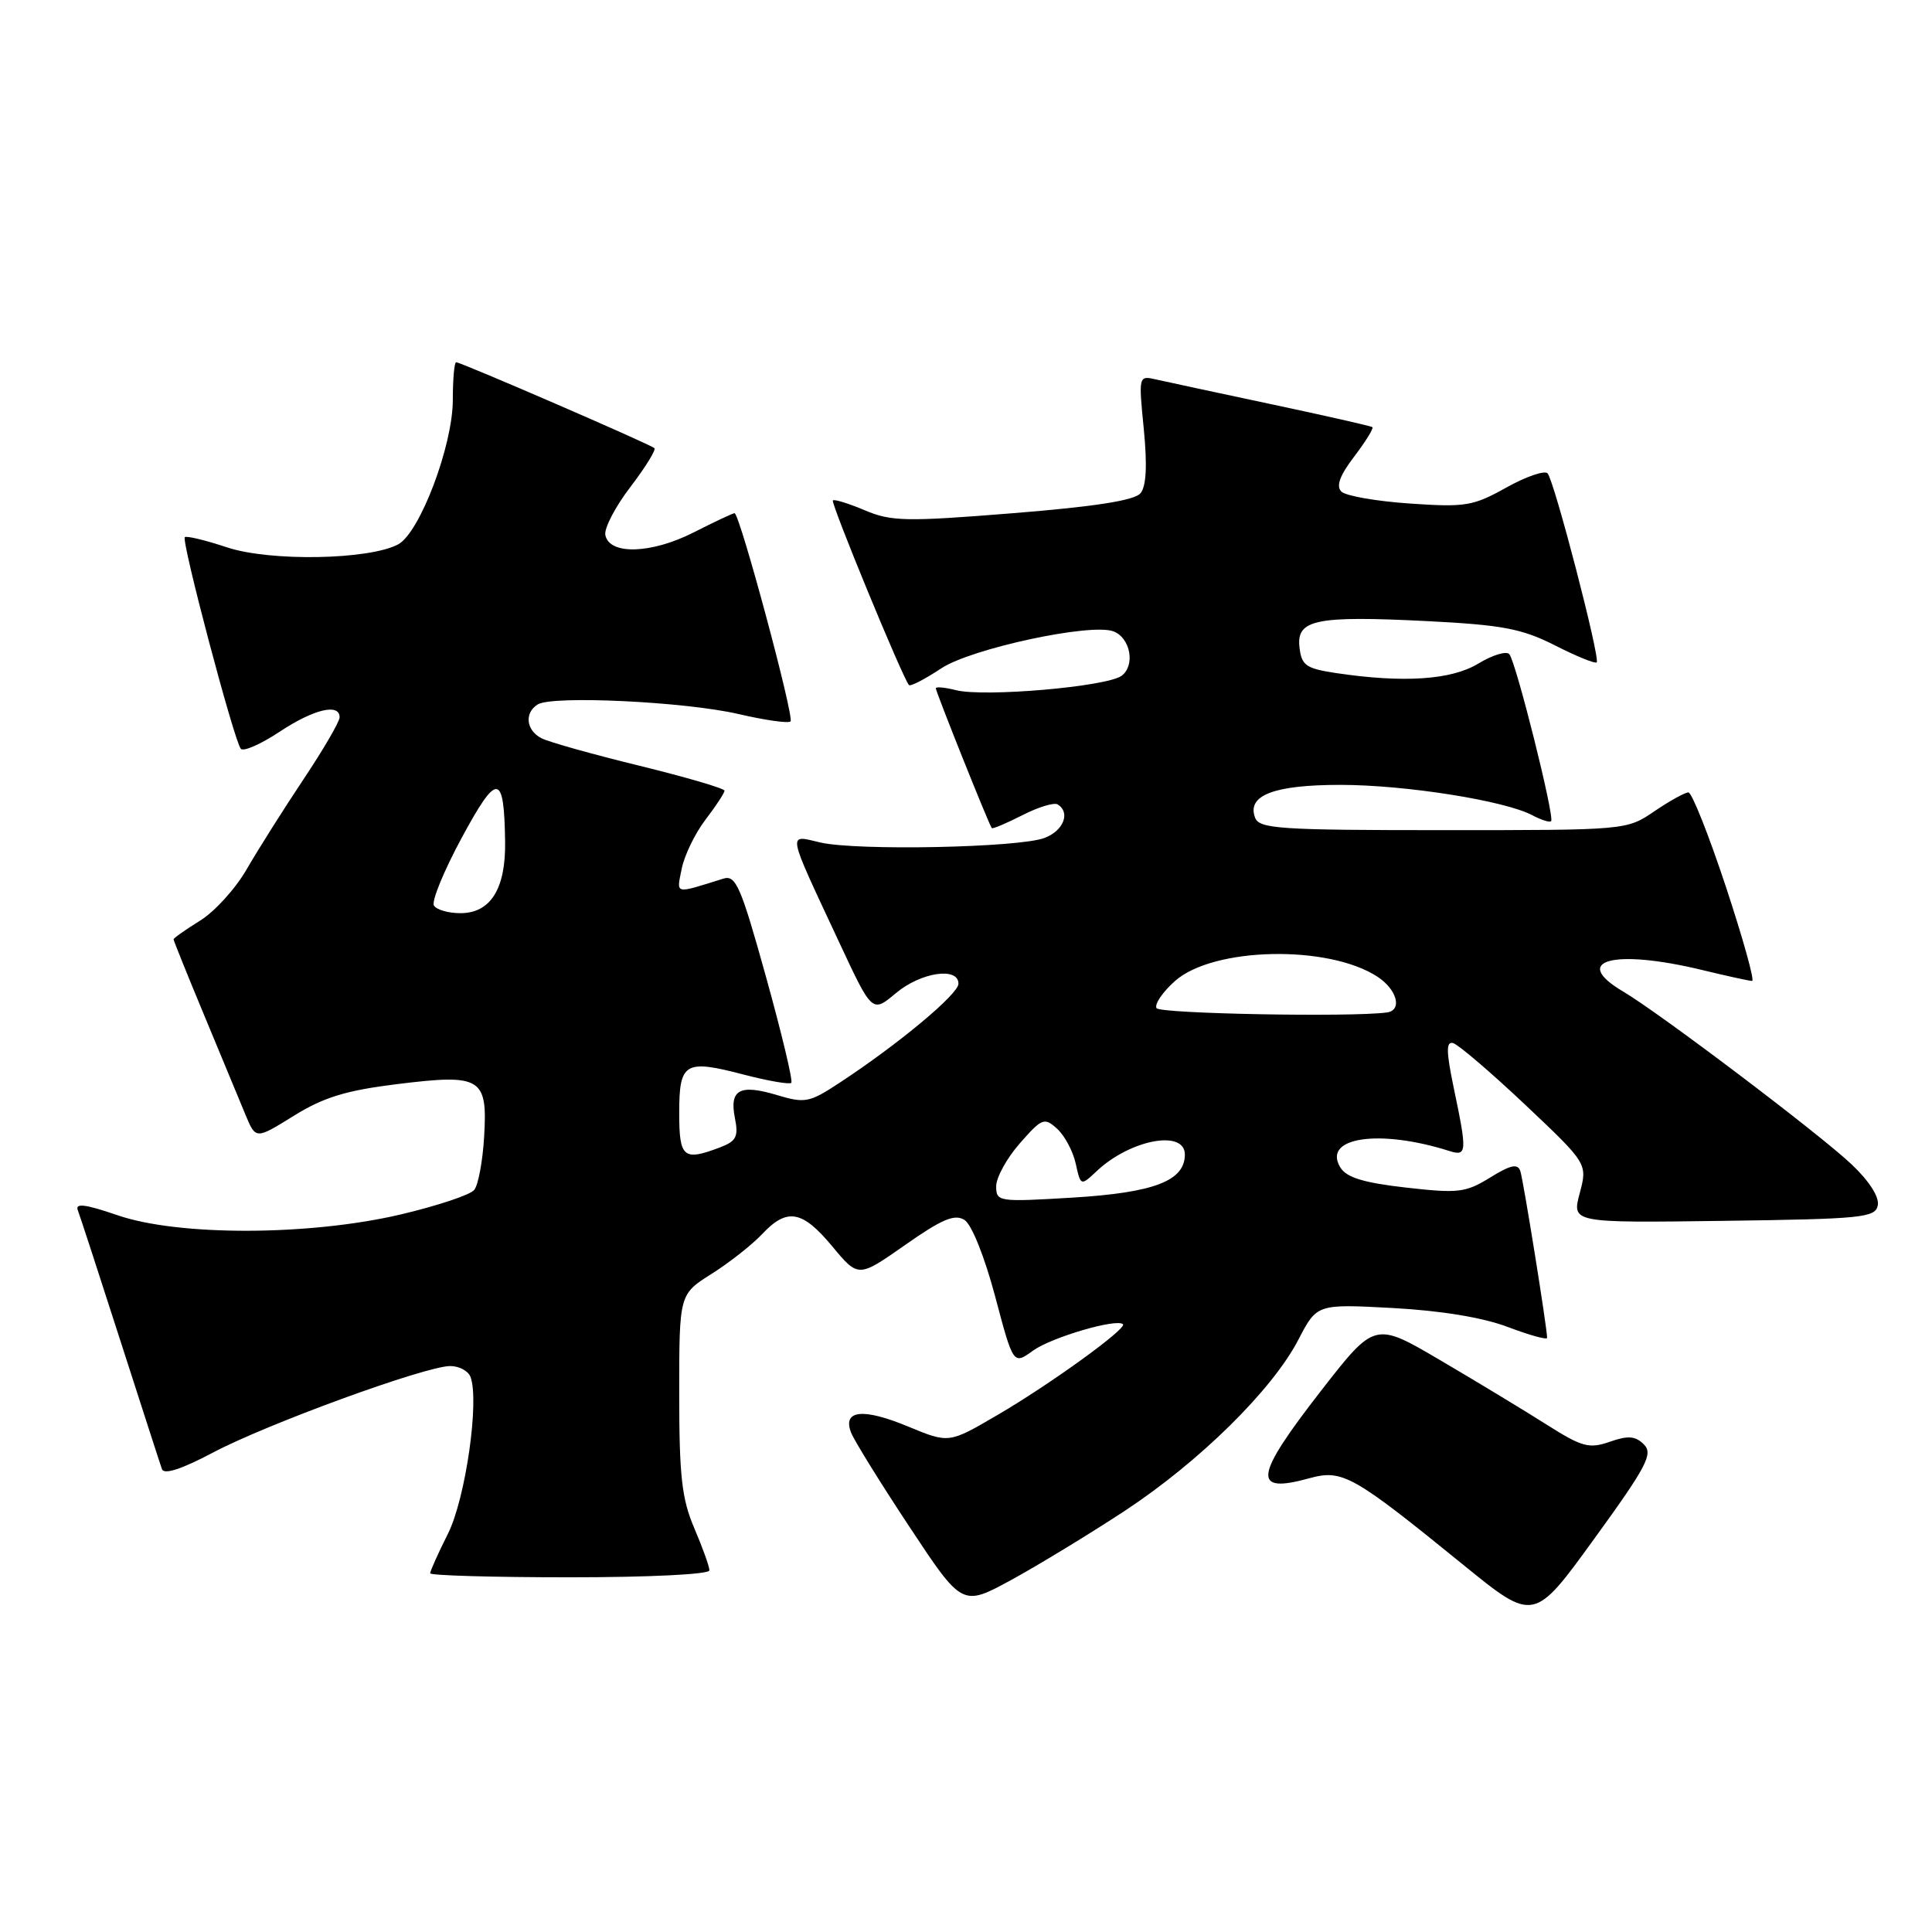<?xml version="1.0" encoding="UTF-8" standalone="no"?>
<!DOCTYPE svg PUBLIC "-//W3C//DTD SVG 1.1//EN" "http://www.w3.org/Graphics/SVG/1.1/DTD/svg11.dtd" >
<svg xmlns="http://www.w3.org/2000/svg" xmlns:xlink="http://www.w3.org/1999/xlink" version="1.1" viewBox="0 0 256 256">
 <g >
 <path fill="currentColor"
d=" M 217.83 191.40 C 216.70 190.27 215.74 190.19 213.31 191.04 C 210.56 192.00 209.64 191.75 204.86 188.72 C 201.91 186.85 195.60 183.03 190.83 180.23 C 182.17 175.14 182.17 175.14 175.08 184.24 C 166.18 195.68 165.85 197.98 173.44 195.89 C 177.88 194.66 179.20 195.41 193.87 207.33 C 203.24 214.95 203.24 214.95 211.25 203.89 C 218.21 194.29 219.07 192.65 217.83 191.40 Z  M 149.00 200.22 C 158.95 193.67 168.60 184.16 172.05 177.50 C 174.50 172.78 174.50 172.78 184.56 173.32 C 190.97 173.67 196.51 174.58 199.81 175.84 C 202.67 176.92 205.00 177.57 205.00 177.27 C 205.00 175.97 201.85 156.36 201.45 155.17 C 201.10 154.15 200.17 154.35 197.45 156.03 C 194.21 158.03 193.23 158.15 186.30 157.36 C 180.68 156.72 178.42 156.03 177.60 154.69 C 175.17 150.70 182.74 149.56 192.04 152.51 C 194.38 153.25 194.42 152.69 192.64 144.21 C 191.63 139.37 191.60 137.98 192.53 138.21 C 193.19 138.37 197.48 142.03 202.05 146.34 C 210.36 154.19 210.36 154.19 209.32 158.11 C 208.27 162.04 208.27 162.04 228.37 161.77 C 246.83 161.52 248.50 161.35 248.82 159.70 C 249.03 158.60 247.66 156.46 245.33 154.27 C 241.11 150.27 219.93 134.25 215.07 131.38 C 208.07 127.25 213.76 125.69 225.50 128.52 C 228.80 129.32 231.80 129.98 232.16 129.98 C 232.53 129.99 230.96 124.38 228.69 117.50 C 226.41 110.62 224.18 105.00 223.72 105.00 C 223.27 105.00 221.24 106.12 219.21 107.50 C 215.54 110.00 215.51 110.00 191.24 110.00 C 169.61 110.00 166.87 109.82 166.31 108.36 C 165.17 105.39 168.78 104.00 177.60 104.00 C 186.22 104.00 199.43 106.09 203.05 108.03 C 204.22 108.65 205.33 109.00 205.53 108.81 C 206.03 108.30 200.87 87.67 199.99 86.68 C 199.59 86.23 197.74 86.80 195.88 87.93 C 192.32 90.10 185.95 90.52 177.00 89.18 C 173.05 88.58 172.46 88.17 172.19 85.78 C 171.76 82.09 174.33 81.56 189.08 82.30 C 199.09 82.81 201.63 83.29 206.03 85.51 C 208.87 86.96 211.36 87.97 211.57 87.77 C 212.07 87.26 205.95 63.69 205.06 62.72 C 204.67 62.30 202.20 63.15 199.58 64.61 C 195.20 67.06 194.17 67.23 186.80 66.72 C 182.38 66.42 178.31 65.71 177.73 65.13 C 177.01 64.41 177.54 62.98 179.45 60.48 C 180.96 58.49 182.04 56.75 181.85 56.60 C 181.66 56.45 175.65 55.09 168.50 53.57 C 161.35 52.05 154.45 50.57 153.18 50.28 C 150.87 49.75 150.86 49.78 151.56 56.87 C 152.03 61.70 151.89 64.43 151.12 65.36 C 150.33 66.31 145.09 67.13 134.24 68.00 C 120.07 69.14 118.11 69.10 114.60 67.62 C 112.45 66.71 110.54 66.12 110.36 66.31 C 110.04 66.63 119.68 90.02 120.45 90.78 C 120.65 90.98 122.58 89.98 124.74 88.55 C 128.71 85.93 144.58 82.52 147.54 83.66 C 149.80 84.52 150.46 88.19 148.61 89.55 C 146.63 90.99 130.43 92.40 126.67 91.45 C 125.20 91.08 124.00 90.97 124.00 91.20 C 124.00 91.67 131.08 109.38 131.42 109.73 C 131.54 109.86 133.36 109.09 135.47 108.02 C 137.57 106.94 139.68 106.30 140.15 106.59 C 141.87 107.66 140.93 110.08 138.41 111.03 C 135.04 112.32 113.59 112.75 108.73 111.64 C 104.31 110.62 104.15 109.77 111.20 124.87 C 115.57 134.23 115.57 134.23 118.68 131.62 C 121.99 128.83 127.00 128.07 127.00 130.35 C 127.00 131.73 119.00 138.39 111.22 143.49 C 107.25 146.10 106.67 146.22 102.95 145.10 C 98.01 143.62 96.63 144.38 97.38 148.15 C 97.87 150.61 97.57 151.21 95.42 152.03 C 90.55 153.88 90.00 153.42 90.00 147.47 C 90.00 140.77 90.73 140.34 98.59 142.40 C 101.79 143.23 104.61 143.72 104.85 143.48 C 105.09 143.24 103.58 136.93 101.50 129.44 C 98.17 117.46 97.50 115.91 95.86 116.42 C 89.26 118.48 89.64 118.57 90.33 115.11 C 90.68 113.35 92.10 110.42 93.48 108.61 C 94.87 106.80 96.00 105.07 96.00 104.77 C 96.00 104.47 90.94 102.99 84.75 101.47 C 78.56 99.96 72.71 98.32 71.75 97.82 C 69.71 96.78 69.45 94.46 71.25 93.34 C 73.21 92.13 90.75 92.97 97.84 94.61 C 101.36 95.43 104.46 95.87 104.75 95.59 C 105.28 95.05 98.01 68.00 97.33 68.00 C 97.11 68.00 94.66 69.15 91.89 70.56 C 86.28 73.40 80.72 73.56 80.21 70.89 C 80.04 70.00 81.53 67.14 83.52 64.54 C 85.51 61.93 86.95 59.61 86.71 59.38 C 86.22 58.89 61.09 48.00 60.44 48.00 C 60.20 48.00 60.00 50.25 60.00 52.99 C 60.00 59.04 55.63 70.59 52.76 72.13 C 48.91 74.19 35.78 74.42 30.09 72.53 C 27.22 71.58 24.70 70.97 24.49 71.18 C 24.00 71.66 31.04 98.24 31.91 99.22 C 32.26 99.62 34.56 98.61 37.02 96.98 C 41.56 93.97 45.00 93.14 45.00 95.05 C 45.00 95.62 42.84 99.33 40.19 103.30 C 37.55 107.26 34.18 112.60 32.70 115.16 C 31.23 117.73 28.44 120.80 26.51 121.99 C 24.58 123.19 23.00 124.30 23.00 124.47 C 23.00 124.63 24.84 129.21 27.10 134.63 C 29.35 140.06 31.80 145.96 32.54 147.74 C 33.89 150.98 33.89 150.98 38.93 147.85 C 42.87 145.40 45.85 144.49 52.55 143.66 C 63.77 142.27 64.62 142.77 64.15 150.63 C 63.96 153.86 63.37 157.03 62.83 157.68 C 62.30 158.33 57.90 159.79 53.06 160.93 C 40.99 163.76 23.65 163.81 15.56 161.02 C 11.31 159.56 9.93 159.39 10.31 160.36 C 10.59 161.09 13.12 168.84 15.93 177.59 C 18.75 186.34 21.23 194.03 21.46 194.67 C 21.73 195.43 24.05 194.68 28.19 192.49 C 35.30 188.71 56.37 181.02 59.64 181.01 C 60.82 181.00 62.04 181.65 62.34 182.44 C 63.55 185.59 61.69 198.56 59.36 203.22 C 58.06 205.81 57.00 208.17 57.00 208.47 C 57.00 208.76 65.33 209.00 75.50 209.00 C 86.05 209.00 94.00 208.61 94.00 208.08 C 94.00 207.58 93.10 205.07 92.00 202.50 C 90.34 198.62 90.00 195.61 90.00 184.67 C 90.00 171.50 90.00 171.50 94.28 168.80 C 96.64 167.31 99.64 164.95 100.96 163.55 C 104.29 160.00 106.29 160.35 110.29 165.16 C 113.74 169.31 113.74 169.31 119.94 164.96 C 124.83 161.53 126.50 160.83 127.80 161.65 C 128.75 162.24 130.47 166.55 131.86 171.77 C 134.27 180.86 134.27 180.86 136.89 178.96 C 139.31 177.21 147.99 174.66 148.80 175.47 C 149.37 176.03 139.07 183.48 132.11 187.53 C 125.73 191.26 125.73 191.26 120.35 189.03 C 114.36 186.54 111.61 186.83 112.77 189.82 C 113.17 190.86 116.65 196.48 120.50 202.30 C 127.50 212.89 127.50 212.89 134.00 209.35 C 137.57 207.40 144.32 203.29 149.00 200.22 Z  M 132.00 157.19 C 132.00 156.02 133.41 153.46 135.13 151.50 C 138.07 148.15 138.38 148.03 140.08 149.57 C 141.07 150.47 142.18 152.55 142.54 154.19 C 143.20 157.17 143.20 157.17 145.35 155.15 C 149.79 150.99 157.00 149.64 157.00 152.98 C 157.00 156.47 152.94 158.03 142.12 158.69 C 132.29 159.28 132.00 159.24 132.00 157.19 Z  M 153.25 133.59 C 152.94 133.09 154.03 131.47 155.68 130.00 C 160.73 125.48 176.01 125.16 182.52 129.42 C 185.14 131.14 185.85 133.89 183.75 134.16 C 178.93 134.80 153.71 134.32 153.25 133.59 Z  M 57.50 119.99 C 57.15 119.44 58.81 115.40 61.18 111.01 C 65.90 102.28 66.80 102.36 66.93 111.53 C 67.02 117.78 65.00 121.00 61.00 121.00 C 59.42 121.00 57.84 120.55 57.50 119.99 Z "/>
</g>
</svg>